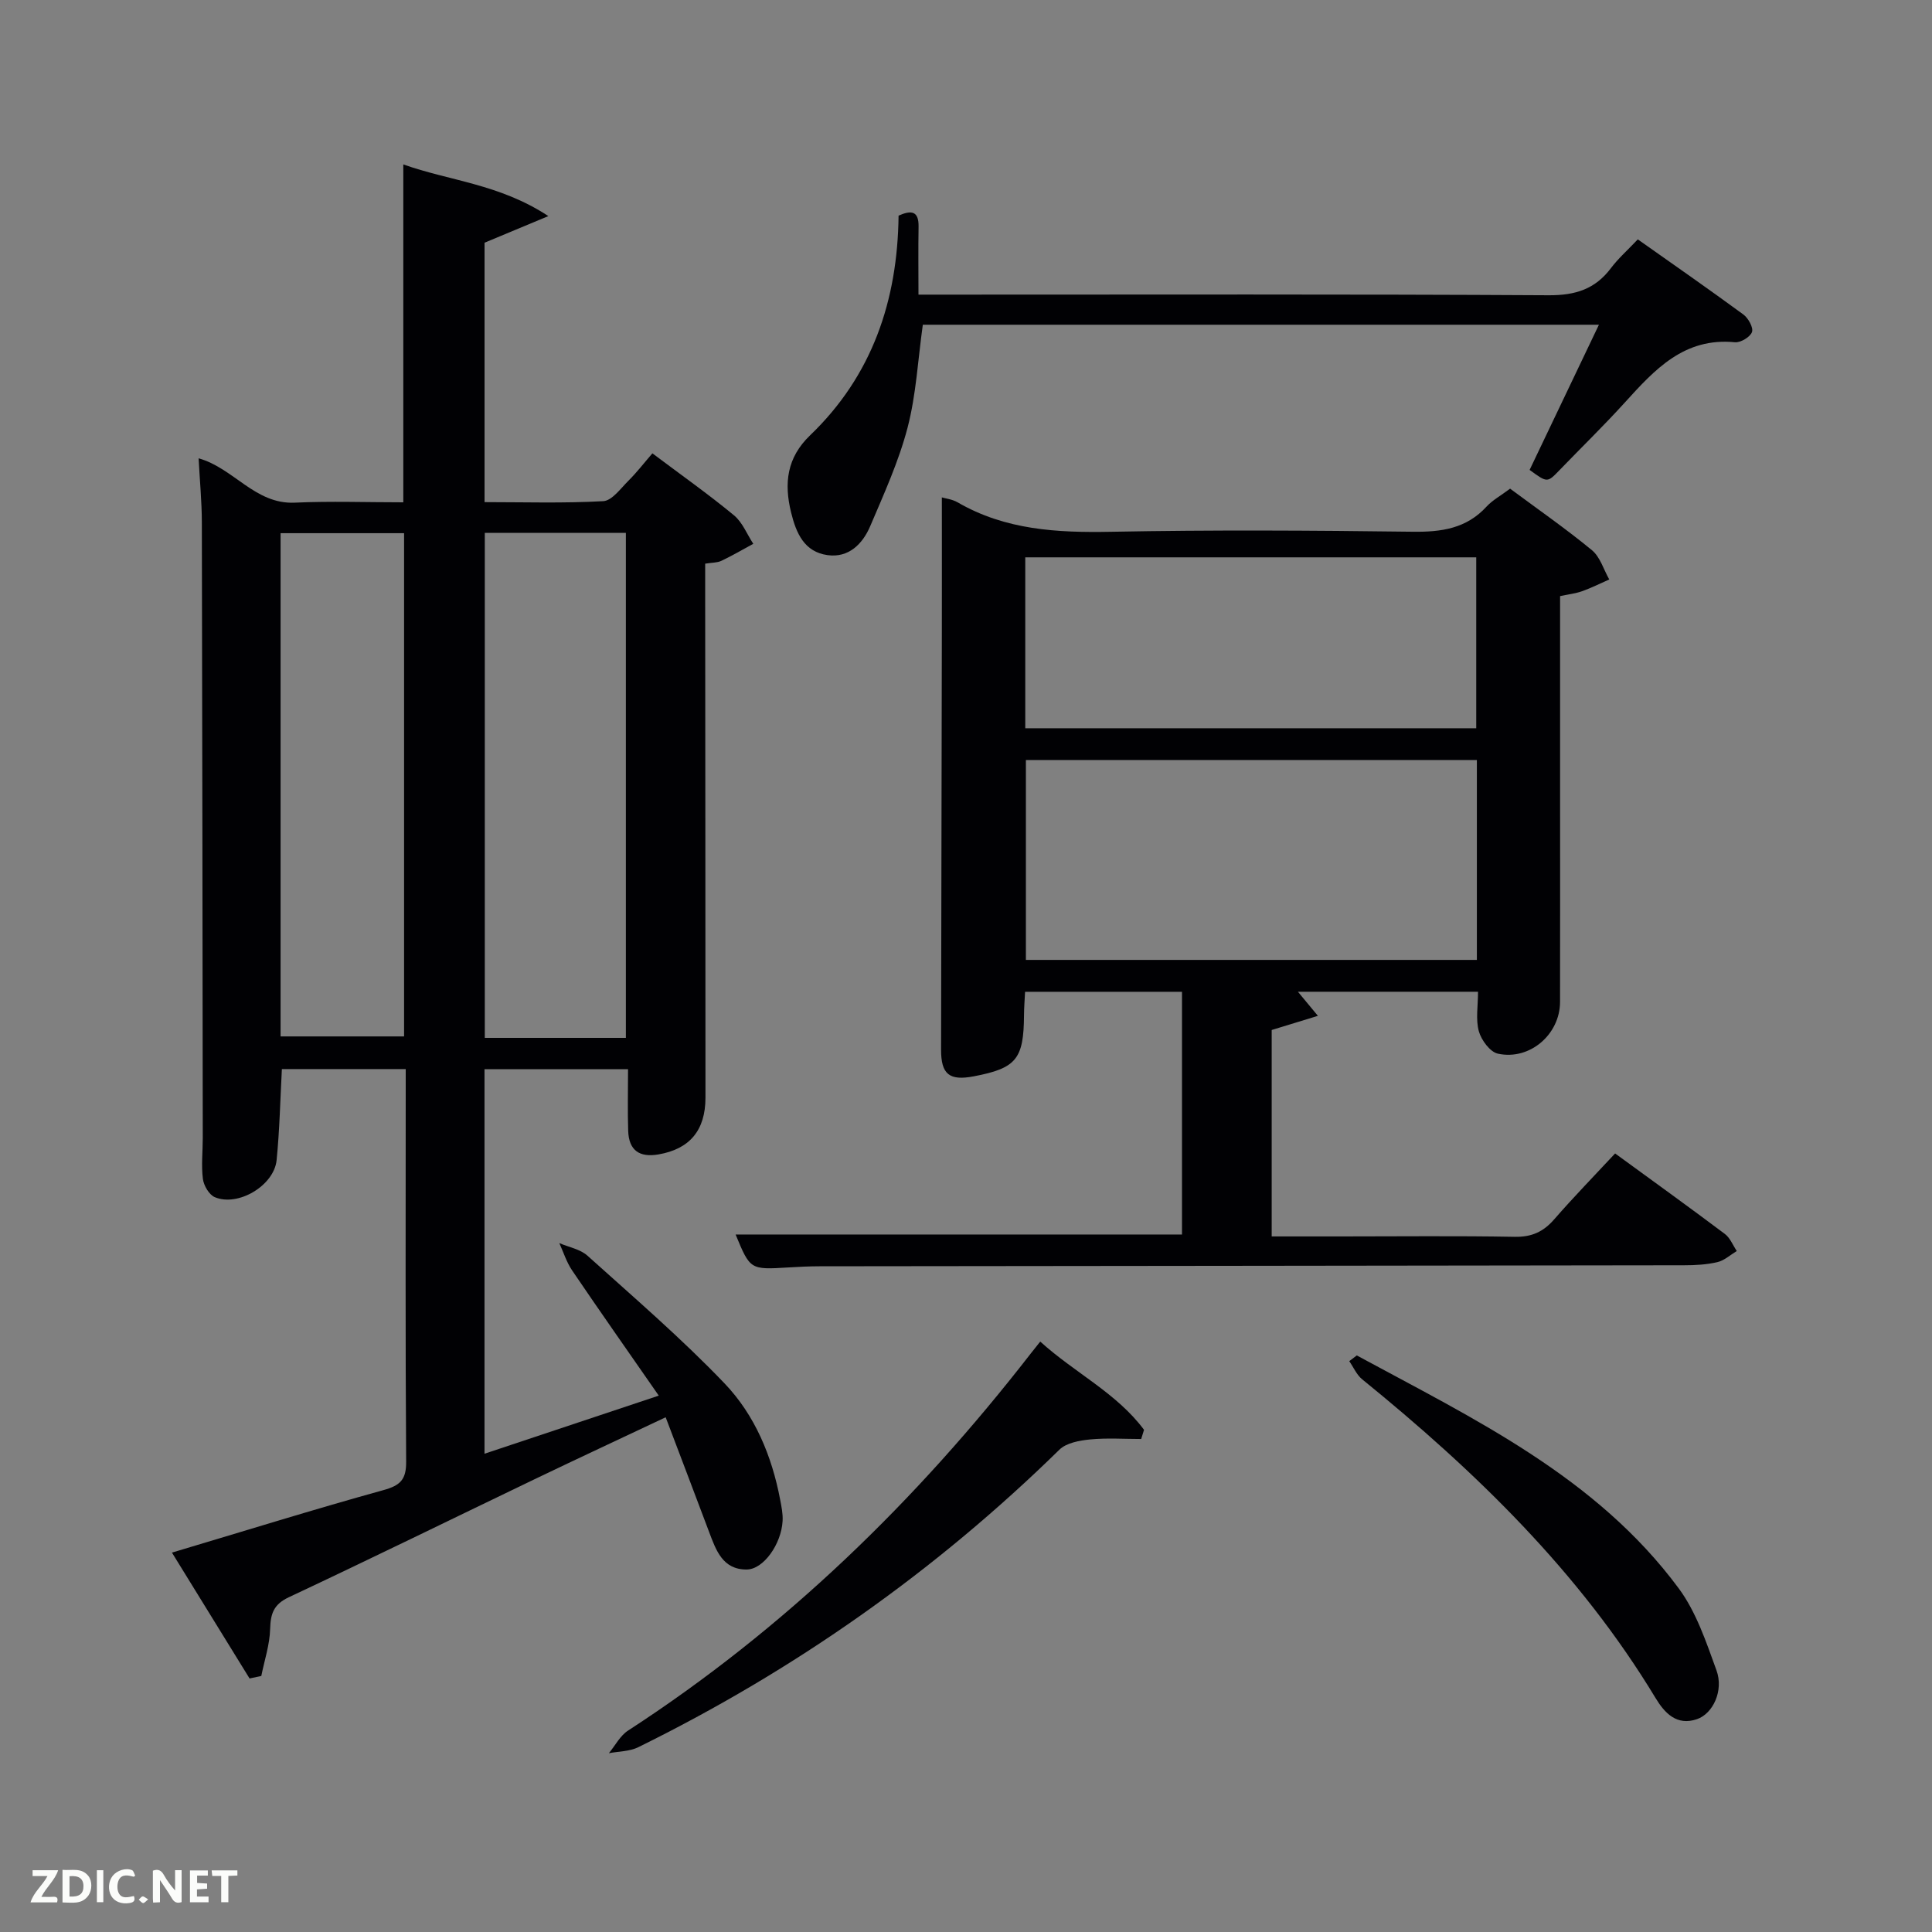 <svg enable-background="new 0 0 400 400" viewBox="0 0 400 400" xmlns="http://www.w3.org/2000/svg"><rect x="0" y="0" width="400" height="400" fill="#808080" stroke="none"/><path d="m35.6 321.45c15.2-4.53 29.41-8.96 43.76-12.93 3.51-.97 4.76-2.16 4.73-5.91-.18-25.67-.09-51.33-.09-77 0-1.31 0-2.62 0-4.27-8.68 0-17.06 0-25.64 0-.34 6.34-.47 12.62-1.09 18.85-.52 5.26-7.98 9.71-12.8 7.67-1.18-.5-2.28-2.39-2.46-3.76-.36-2.78-.03-5.65-.03-8.48-.05-42.5-.09-85-.19-127.5-.01-4.3-.43-8.59-.67-13.23 7.26 2.02 11.68 9.55 19.89 9.18 7.45-.34 14.93-.07 22.49-.07 0-23.44 0-46.5 0-69.96 9.46 3.39 19.9 4.03 30.03 10.7-5.13 2.14-8.98 3.75-13.21 5.51v53.71c8.08 0 16.34.26 24.57-.2 1.82-.1 3.6-2.62 5.21-4.22 1.76-1.75 3.29-3.74 4.97-5.68 6.06 4.55 11.64 8.49 16.89 12.83 1.76 1.45 2.69 3.91 4 5.9-2.2 1.19-4.37 2.46-6.62 3.53-.85.4-1.91.35-3.34.58v5.54c.02 35 .06 70 .06 105 0 6.83-3.3 10.66-9.73 11.77-3.99.69-6.14-.88-6.27-4.88-.14-4.12-.03-8.26-.03-12.77-9.63 0-19.52 0-29.72 0v79.62c11.73-3.91 23.17-7.73 36.08-12.03-6.33-9.11-12.21-17.48-17.95-25.94-1.15-1.7-1.78-3.75-2.64-5.64 1.96.85 4.32 1.25 5.83 2.61 9.62 8.66 19.47 17.12 28.4 26.46 6.25 6.54 9.78 15.01 11.49 24.03.28 1.46.59 2.96.51 4.42-.26 4.8-3.96 10.04-7.43 10.06-4.98.04-6.36-3.99-7.79-7.78-2.91-7.74-5.85-15.46-8.99-23.74-9.41 4.44-18.1 8.49-26.75 12.64-17.09 8.21-34.11 16.56-51.27 24.62-3.13 1.47-3.78 3.37-3.87 6.54-.08 3.27-1.18 6.51-1.83 9.76-.81.17-1.62.35-2.43.52-5.13-8.32-10.27-16.66-16.07-26.06zm93.98-106.57c0-34.84 0-69.65 0-104.55-9.86 0-19.57 0-29.21 0v104.55zm-71.49-.3h25.57c0-34.89 0-69.58 0-104.19-8.72 0-17.11 0-25.57 0z" fill="#010104"/><path d="m312.65 101.17c5.83 4.33 11.58 8.32 16.95 12.75 1.7 1.4 2.41 4 3.58 6.05-1.88.83-3.72 1.76-5.64 2.44-1.36.48-2.83.64-4.54 1.01v41.53c0 14.16.02 28.32-.01 42.49-.01 6.71-6.26 12.15-12.87 10.71-1.62-.35-3.43-2.81-3.94-4.63-.68-2.45-.17-5.23-.17-8.19-12.14 0-24.53 0-37.29 0 1.23 1.49 2.32 2.8 4.14 4.99-3.53 1.08-6.4 1.96-9.57 2.93v42.74h14.34c12 0 23.99-.14 35.99.08 3.52.06 5.93-1.05 8.17-3.63 4.03-4.63 8.32-9.03 12.6-13.63 7.73 5.64 15.29 11.08 22.73 16.67 1.09.82 1.65 2.33 2.46 3.53-1.33.8-2.58 1.97-4.01 2.3-2.23.52-4.6.65-6.91.65-59.64.09-119.29.14-178.93.21-2.16 0-4.33.11-6.49.24-7.92.48-7.92.49-10.94-6.82h92.42c0-16.72 0-33.31 0-50.25-10.7 0-21.42 0-32.49 0-.08 1.62-.21 3.23-.22 4.84-.06 9.1-1.59 10.98-10.39 12.66-5.07.97-6.79-.41-6.78-5.52.05-28.99.11-57.98.16-86.97.02-9.1 0-18.2 0-27.37.76.23 2.14.38 3.24 1.01 9.9 5.75 20.63 6.32 31.77 6.11 20.82-.4 41.65-.28 62.47-.01 5.95.08 11.13-.65 15.32-5.23 1.21-1.31 2.88-2.21 4.85-3.69zm-6.88 56.18c-31.44 0-62.47 0-93.37 0v41.39h93.37c0-13.85 0-27.45 0-41.39zm-.13-6.57c0-12.11 0-23.82 0-35.39-31.39 0-62.43 0-93.37 0v35.39z" fill="#010104"/><path d="m331.04 67.23c-47.16 0-93.61 0-139.98 0-1.02 7.28-1.38 14.49-3.16 21.32-1.83 6.99-4.88 13.69-7.73 20.38-1.57 3.69-4.47 6.62-8.85 6-4.78-.67-6.47-4.49-7.53-8.82-1.5-6.1-.87-11.37 3.93-15.98 12.87-12.35 18.12-27.9 18.32-45.49 2.62-1.14 4.2-1.03 4.14 2.33-.08 4.47-.02 8.94-.02 14.03h6.49c41.33 0 82.66-.11 123.99.13 5.49.03 9.61-1.25 12.89-5.62 1.49-1.98 3.38-3.65 5.56-5.95 7.35 5.19 14.67 10.28 21.85 15.55 1.02.75 2.11 2.71 1.79 3.63-.36 1.03-2.36 2.23-3.52 2.12-10.53-1.04-16.62 5.66-22.81 12.48-4.36 4.81-9.03 9.34-13.54 14.02-2.51 2.6-2.5 2.61-6.17-.07 4.68-9.8 9.38-19.65 14.35-30.06z" fill="#010104"/><path d="m215.37 277.76c7.13 6.47 15.84 10.66 21.49 18.27-.2.63-.39 1.27-.59 1.9-3.52 0-7.07-.25-10.57.09-2.2.22-4.91.7-6.36 2.12-25.76 25.23-54.87 45.69-87.19 61.6-1.8.89-4.05.85-6.09 1.24 1.31-1.58 2.33-3.62 3.97-4.68 32.44-21.06 59.73-47.61 83.37-78.06.51-.65 1.02-1.29 1.97-2.48z" fill="#010104"/><path d="m280.91 280.63c24.3 13.17 49.55 25.13 66.64 48.21 3.64 4.91 5.7 11.13 7.83 16.99 1.53 4.21-.74 8.97-4.03 10.1-4.23 1.46-6.73-1.32-8.56-4.33-15.79-26.14-37.31-46.98-60.78-66.04-1.14-.93-1.78-2.48-2.66-3.75.52-.39 1.04-.78 1.56-1.18z" fill="#010104"/><g fill="#fbfcfa"><path d="m37.59 393.81c-.92.31-1.52.05-2-.78-.7-1.2-1.52-2.34-2.47-3.78v4.59c-.55.03-.95.05-1.41.07-.03-.37-.06-.64-.06-.91 0-1.91 0-3.81 0-5.7 1.13-.41 1.77-.03 2.29.91.62 1.11 1.38 2.14 2.31 3.19v-4.2h1.35v6.61z"/><path d="m12.94 393.88v-6.75c1.9.19 3.93-.54 5.37 1.29.8 1.01.78 2.88.03 3.97-1.37 1.97-3.4 1.51-5.4 1.49m1.45-1.22c2.04.12 2.92-.58 2.89-2.21-.03-1.51-.98-2.19-2.89-2z"/><path d="m11.81 393.87h-5.49c.68-2.18 2.47-3.48 3.51-5.45h-3.08v-1.21h5.29c-.71 2.13-2.44 3.48-3.47 5.51.86 0 1.63.04 2.39-.01.79-.05 1.14.21.85 1.16"/><path d="m39.33 393.86v-6.61h3.7v1.07h-2.22v1.52c.68.04 1.34.09 2.07.13v1.07c-.72.05-1.38.09-2.1.14v1.48h2.4v1.19h-3.85z"/><path d="m27.71 388.56c-1.15-.3-2.46-.61-3.1.64-.37.73-.41 1.93-.06 2.67.63 1.35 1.99.93 3.17.68.35.94-.01 1.32-.93 1.46-1.62.25-3.05-.27-3.76-1.48-.72-1.24-.6-3.03.31-4.17.88-1.11 2.71-1.7 4-1.16.32.13.44.74.65 1.12-.1.08-.19.16-.28.24"/><path d="m49.15 387.24v1.07c-.59.02-1.17.05-1.87.08v5.44h-1.48v-5.44h-1.85c-.05-.4-.08-.73-.13-1.15z"/><path d="m20.06 387.21h1.33v6.62h-1.33z"/><path d="m30.68 393.25c-.49.38-.8.79-1.05.76-.32-.05-.6-.45-.9-.7.26-.24.51-.64.8-.67.29-.04.62.3 1.15.61"/></g></svg>